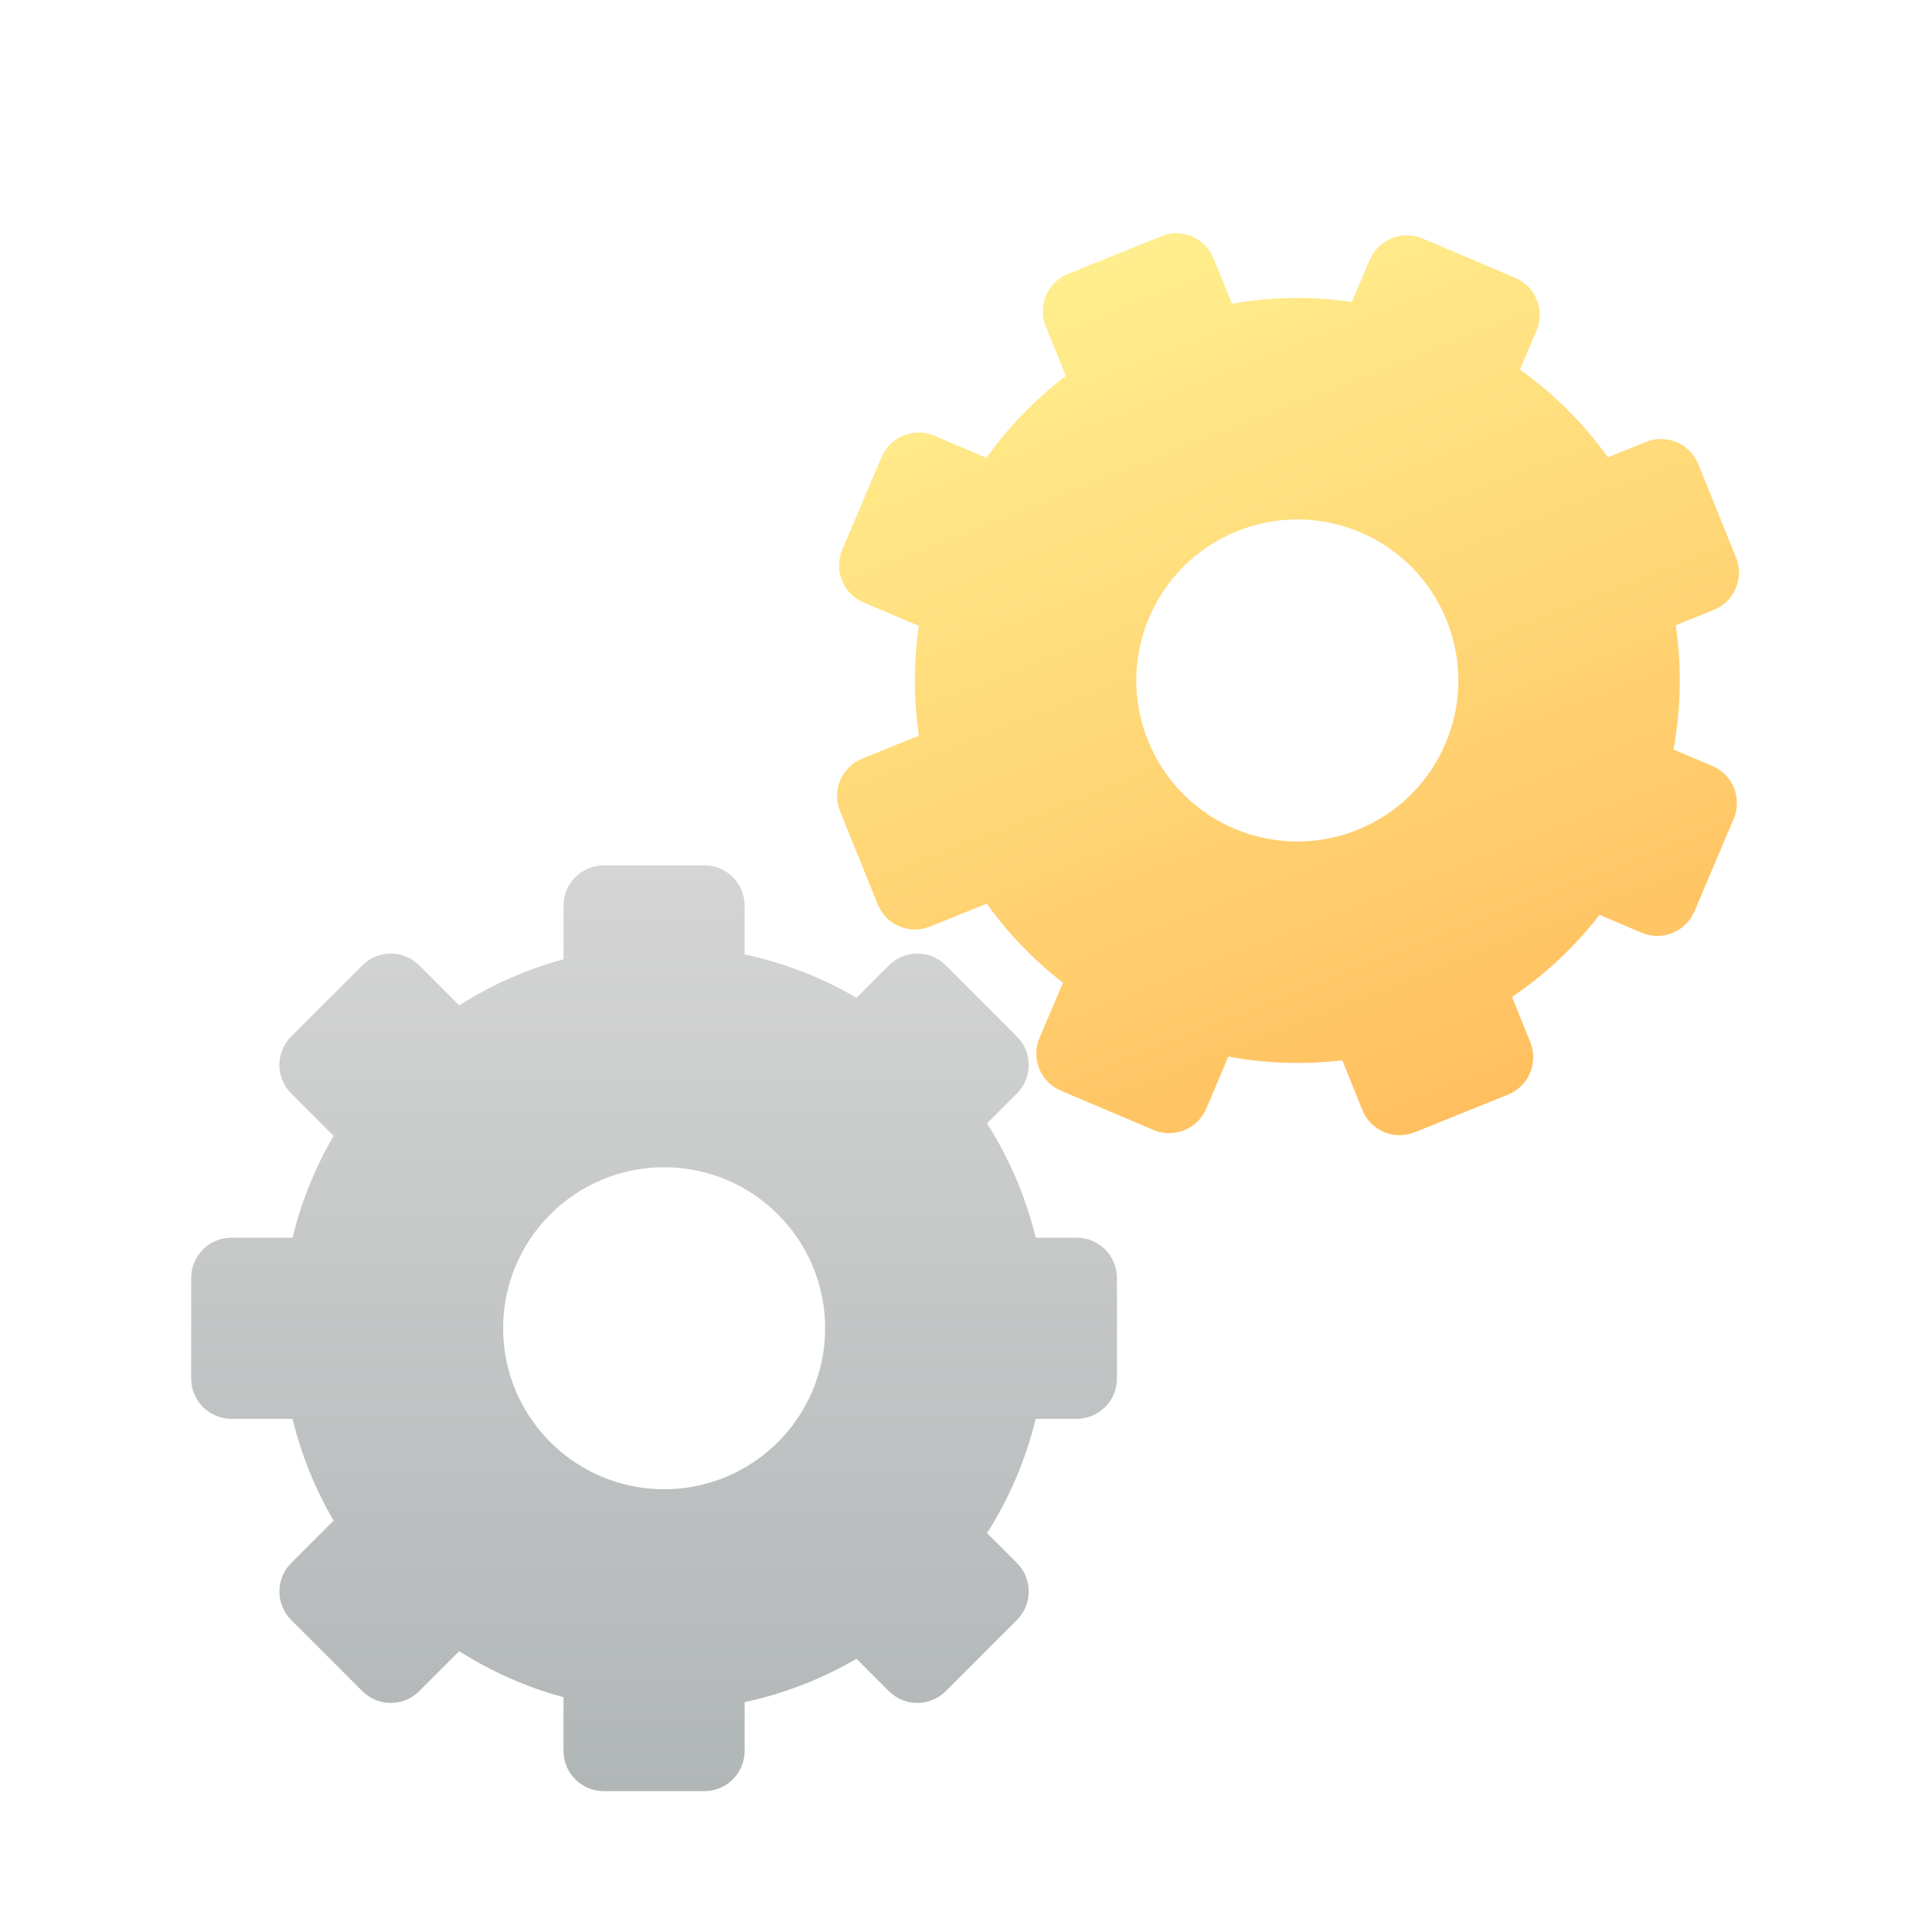 <?xml version="1.0" encoding="UTF-8"?>
<svg width="96px" height="96px" viewBox="0 0 96 96" version="1.1" xmlns="http://www.w3.org/2000/svg" xmlns:xlink="http://www.w3.org/1999/xlink">
    <!-- Generator: Sketch 62 (91390) - https://sketch.com -->
    <title>kuiviewer_kuiviewer</title>
    <desc>Created with Sketch.</desc>
    <defs>
        <filter x="-14.1%" y="-14.1%" width="128.2%" height="128.2%" filterUnits="objectBoundingBox" id="filter-1">
            <feOffset dx="0" dy="2" in="SourceAlpha" result="shadowOffsetOuter1"></feOffset>
            <feGaussianBlur stdDeviation="2" in="shadowOffsetOuter1" result="shadowBlurOuter1"></feGaussianBlur>
            <feComposite in="shadowBlurOuter1" in2="SourceAlpha" operator="out" result="shadowBlurOuter1"></feComposite>
            <feColorMatrix values="0 0 0 0 0   0 0 0 0 0   0 0 0 0 0  0 0 0 0.2 0" type="matrix" in="shadowBlurOuter1" result="shadowMatrixOuter1"></feColorMatrix>
            <feMerge>
                <feMergeNode in="shadowMatrixOuter1"></feMergeNode>
                <feMergeNode in="SourceGraphic"></feMergeNode>
            </feMerge>
        </filter>
        <linearGradient x1="50%" y1="0%" x2="50%" y2="100%" id="linearGradient-2">
            <stop stop-color="#D5D5D5" offset="0%"></stop>
            <stop stop-color="#B1B6B6" offset="100%"></stop>
        </linearGradient>
        <linearGradient x1="50%" y1="0%" x2="50%" y2="100%" id="linearGradient-3">
            <stop stop-color="#FFEE8D" offset="0%"></stop>
            <stop stop-color="#FFBF5F" offset="100%"></stop>
        </linearGradient>
    </defs>
    <g id="kuiviewer_kuiviewer" stroke="none" stroke-width="1" fill="none" fill-rule="evenodd">
        <g id="编组" filter="url(#filter-1)" transform="translate(9.5, 2)">
            <path d="M25.5,39 C26.605,39 27.5,39.895 27.5,41 L27.501,43.422 C29.487,43.848 31.357,44.584 33.06,45.577 L34.667,43.969 C35.448,43.188 36.715,43.188 37.496,43.969 L41.031,47.504 C41.812,48.285 41.812,49.552 41.031,50.333 L39.545,51.819 C40.642,53.544 41.468,55.458 41.964,57.5 L44,57.5 C45.105,57.5 46,58.395 46,59.5 L46,64.5 C46,65.605 45.105,66.5 44,66.5 L41.964,66.501 C41.468,68.543 40.642,70.456 39.545,72.181 L41.031,73.667 C41.812,74.448 41.812,75.715 41.031,76.496 L37.496,80.031 C36.715,80.812 35.448,80.812 34.667,80.031 L33.06,78.423 C31.357,79.416 29.487,80.152 27.501,80.578 L27.5,83 C27.5,84.105 26.605,85 25.5,85 L20.5,85 C19.395,85 18.5,84.105 18.5,83 L18.501,80.335 C16.645,79.831 14.903,79.052 13.319,78.045 L11.333,80.031 C10.552,80.812 9.285,80.812 8.504,80.031 L4.969,76.496 C4.188,75.715 4.188,74.448 4.969,73.667 L7.077,71.56 C6.167,70.001 5.473,68.3 5.036,66.5 L2,66.5 C0.895,66.5 0,65.605 0,64.5 L0,59.5 C0,58.395 0.895,57.5 2,57.5 L5.036,57.499 C5.474,55.699 6.167,53.999 7.077,52.44 L4.969,50.333 C4.188,49.552 4.188,48.285 4.969,47.504 L8.504,43.969 C9.285,43.188 10.552,43.188 11.333,43.969 L13.319,45.955 C14.903,44.948 16.645,44.169 18.501,43.665 L18.5,41 C18.5,39.895 19.395,39 20.5,39 L25.5,39 Z M23.5,54 C19.082,54 15.5,57.582 15.5,62 C15.5,66.418 19.082,70 23.5,70 C27.918,70 31.5,66.418 31.5,62 C31.5,57.582 27.918,54 23.5,54 Z" id="形状结合" fill="url(#linearGradient-2)"></path>
            <path d="M57,7 C58.105,7 59,7.895 59,9 L59.001,11.422 C60.987,11.848 62.857,12.584 64.56,13.577 L66.167,11.969 C66.948,11.188 68.215,11.188 68.996,11.969 L72.531,15.504 C73.312,16.285 73.312,17.552 72.531,18.333 L71.045,19.819 C72.142,21.544 72.968,23.458 73.464,25.5 L75.5,25.5 C76.605,25.5 77.5,26.395 77.5,27.5 L77.5,32.5 C77.5,33.605 76.605,34.5 75.5,34.5 L73.464,34.501 C72.968,36.543 72.142,38.456 71.045,40.181 L72.531,41.667 C73.312,42.448 73.312,43.715 72.531,44.496 L68.996,48.031 C68.215,48.812 66.948,48.812 66.167,48.031 L64.56,46.423 C62.857,47.416 60.987,48.152 59.001,48.578 L59,51 C59,52.105 58.105,53 57,53 L52,53 C50.895,53 50,52.105 50,51 L50.001,48.335 C48.145,47.831 46.403,47.052 44.819,46.045 L42.833,48.031 C42.052,48.812 40.785,48.812 40.004,48.031 L36.469,44.496 C35.688,43.715 35.688,42.448 36.469,41.667 L38.577,39.56 C37.667,38.001 36.973,36.3 36.536,34.5 L33.5,34.5 C32.395,34.5 31.5,33.605 31.5,32.5 L31.5,27.5 C31.5,26.395 32.395,25.5 33.5,25.5 L36.536,25.499 C36.974,23.699 37.667,21.999 38.577,20.44 L36.469,18.333 C35.688,17.552 35.688,16.285 36.469,15.504 L40.004,11.969 C40.785,11.188 42.052,11.188 42.833,11.969 L44.819,13.955 C46.403,12.948 48.145,12.169 50.001,11.665 L50,9 C50,7.895 50.895,7 52,7 L57,7 Z M55,22 C50.582,22 47,25.582 47,30 C47,34.418 50.582,38 55,38 C59.418,38 63,34.418 63,30 C63,25.582 59.418,22 55,22 Z" id="形状结合备份" fill="url(#linearGradient-3)" transform="translate(54.5, 30) rotate(-22) translate(-54.5, -30) "></path>
        </g>
    </g>
</svg>